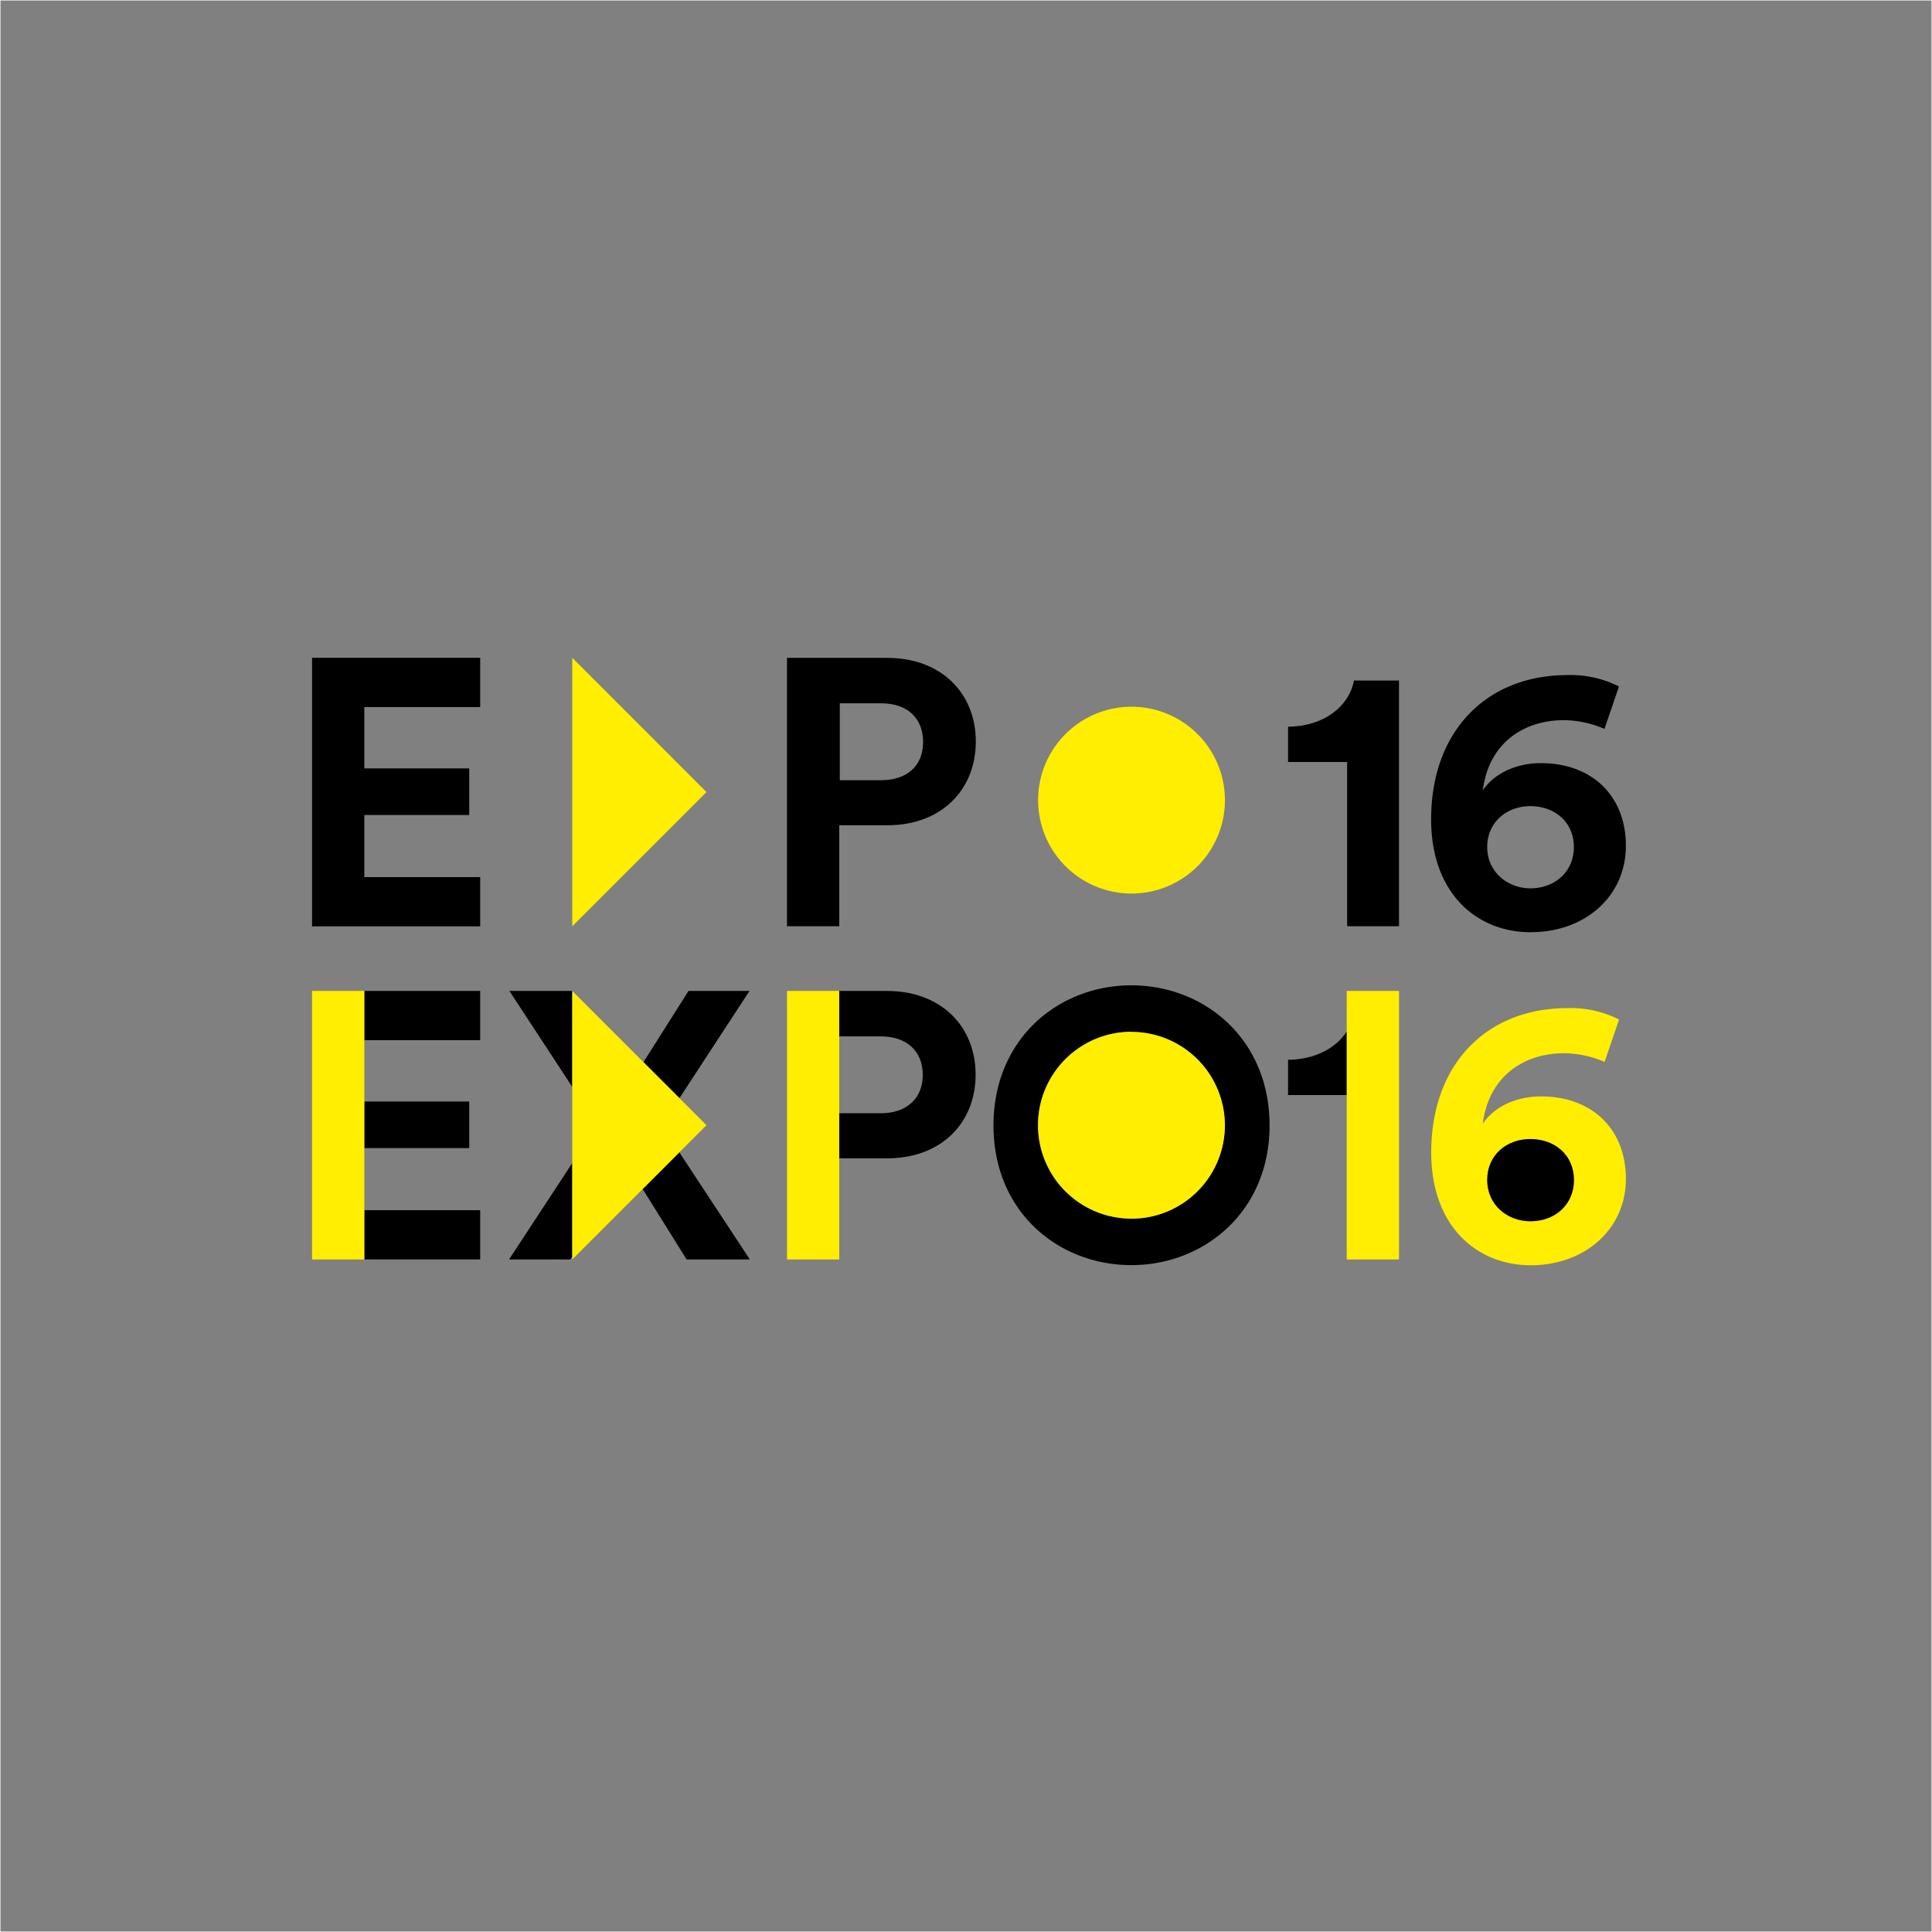 <svg xmlns="http://www.w3.org/2000/svg" viewBox="0 0 400 400"><rect x="0" y="0" width="400" height="400" fill="#808080" stroke="none"/><defs><style>.a{fill: #fe0}.b{fill: #fff}.black{fill:#000}</style></defs><title>e16-logo-quad</title><g><path class="black" d="M183.72,136.2H162.94v55.56h10.82v-20.9h10c11,0,18.27-7.21,18.27-17.33s-7.29-17.32-18.27-17.32m-1.34,25.33h-8.55V145.61h8.55c5.41,0,8.7,3.06,8.7,8s-3.29,7.92-8.7,7.92"/><path class="black" d="M316.94,193c11.21,0,19.68-7.42,19.68-17.88S329.48,158,319.06,158c-6,0-10.2,2.78-12.06,5.65,1.16-9.57,8.21-14.55,16.84-14.55a21.75,21.75,0,0,1,8.35,1.81l3-8.78a22.15,22.15,0,0,0-10.66-2.36c-16.78,0-28.23,11.6-28.23,29.87,0,15.37,9.49,23.37,20.62,23.37m-0.07-26.11c4.94,0,9,3.22,9,8.47s-4.08,8.55-9,8.55c-4.7,0-8.94-3.38-8.94-8.55s4.08-8.47,8.94-8.47"/><polygon class="a" points="146.27 163.99 118.48 136.19 118.48 191.78 146.27 163.99"/><path class="black" d="M266.68,150.47v7.29h12.23v34h10.74V140.9h-9.33c-1,5.33-6.19,9.49-13.64,9.56"/><polygon class="black" points="133.06 246.18 142.16 260.76 155.25 260.76 140.65 238.58 133.06 246.18"/><polygon class="black" points="155.18 205.16 142.55 205.16 133.22 219.91 140.67 227.36 155.18 205.16"/><polygon class="black" points="105.46 205.16 118.48 225.03 118.48 205.16 105.46 205.16"/><polygon class="black" points="105.39 260.76 118.09 260.76 118.48 260.13 118.48 240.81 105.39 260.76"/><path class="a" d="M319.06,227c-6,0-10.2,2.78-12.06,5.65,1.18-9.57,8.23-14.59,16.86-14.59a21.76,21.76,0,0,1,8.35,1.8l3-8.78a22.15,22.15,0,0,0-10.66-2.36c-16.78,0-28.23,11.6-28.23,29.87,0,15.37,9.49,23.37,20.62,23.37s19.68-7.42,19.68-17.88S329.48,227,319.06,227m-2.2,25.87c-4.7,0-8.94-3.38-8.94-8.55s4.08-8.47,8.94-8.47,9,3.22,9,8.47-4.08,8.55-9,8.55"/><rect class="black" x="75.43" y="205.16" width="23.99" height="10.19"/><rect class="black" x="75.43" y="250.56" width="23.99" height="10.19"/><rect class="black" x="75.43" y="228.06" width="21.72" height="9.64"/><path class="black" d="M183.72,205.16h-10v9.41h8.62c5.41,0,8.71,3.06,8.71,8,0,4.79-3.29,7.92-8.71,7.92h-8.62v9.33h10c11,0,18.27-7.21,18.27-17.32s-7.29-17.33-18.27-17.33"/><polygon class="a" points="146.27 232.96 140.67 227.36 133.22 219.91 118.48 205.17 118.48 225.03 118.48 240.81 118.48 260.13 118.48 260.76 133.06 246.18 140.65 238.58 146.27 232.96"/><polygon class="a" points="75.43 205.16 64.61 205.16 64.61 260.76 75.43 260.76 75.43 250.56 75.43 237.7 75.43 228.06 75.43 215.36 75.43 205.16"/><polygon class="black" points="75.43 136.19 64.61 136.19 64.61 191.79 75.43 191.79 99.42 191.79 99.42 181.6 75.43 181.6 75.43 168.74 97.15 168.74 97.15 159.09 75.43 159.09 75.43 146.39 99.42 146.39 99.42 136.19 75.43 136.19 75.43 136.19"/><polygon class="a" points="173.76 214.57 173.76 205.16 162.94 205.16 162.94 260.76 173.76 260.76 173.76 239.83 173.76 230.49 173.76 214.57"/><path class="black" d="M266.68,219.43v7.29h12.16V213.55c-2.23,3.44-6.55,5.81-12.16,5.87"/><polygon class="a" points="278.83 213.56 278.83 226.73 278.83 260.76 278.91 260.76 289.65 260.76 289.65 209.87 289.65 205.16 278.83 205.16 278.83 213.56"/><path class="black" d="M316.86,235.82c-4.86,0-8.94,3.22-8.94,8.47s4.24,8.55,8.94,8.55c4.94,0,9-3.29,9-8.55s-4.08-8.47-9-8.47"/><path class="black" d="M234.23,204c-15.05,0-28.54,11.05-28.54,29s13.48,28.93,28.54,28.93,28.62-11.05,28.62-28.93-13.48-29-28.62-29m0,48.31A19.34,19.34,0,1,1,253.57,233a19.34,19.34,0,0,1-19.34,19.34h0"/><path class="a" d="M234.27,213.62A19.34,19.34,0,1,0,253.6,233a19.34,19.34,0,0,0-19.34-19.34h0"/><path class="a" d="M234.27,185a19.34,19.34,0,1,0-19.34-19.34A19.34,19.34,0,0,0,234.27,185h0"/></g><path class="b" d="M399.9,0.1V399.9H0.1V0.1H399.9M400,0H0V400H400V0h0Z"/></svg>